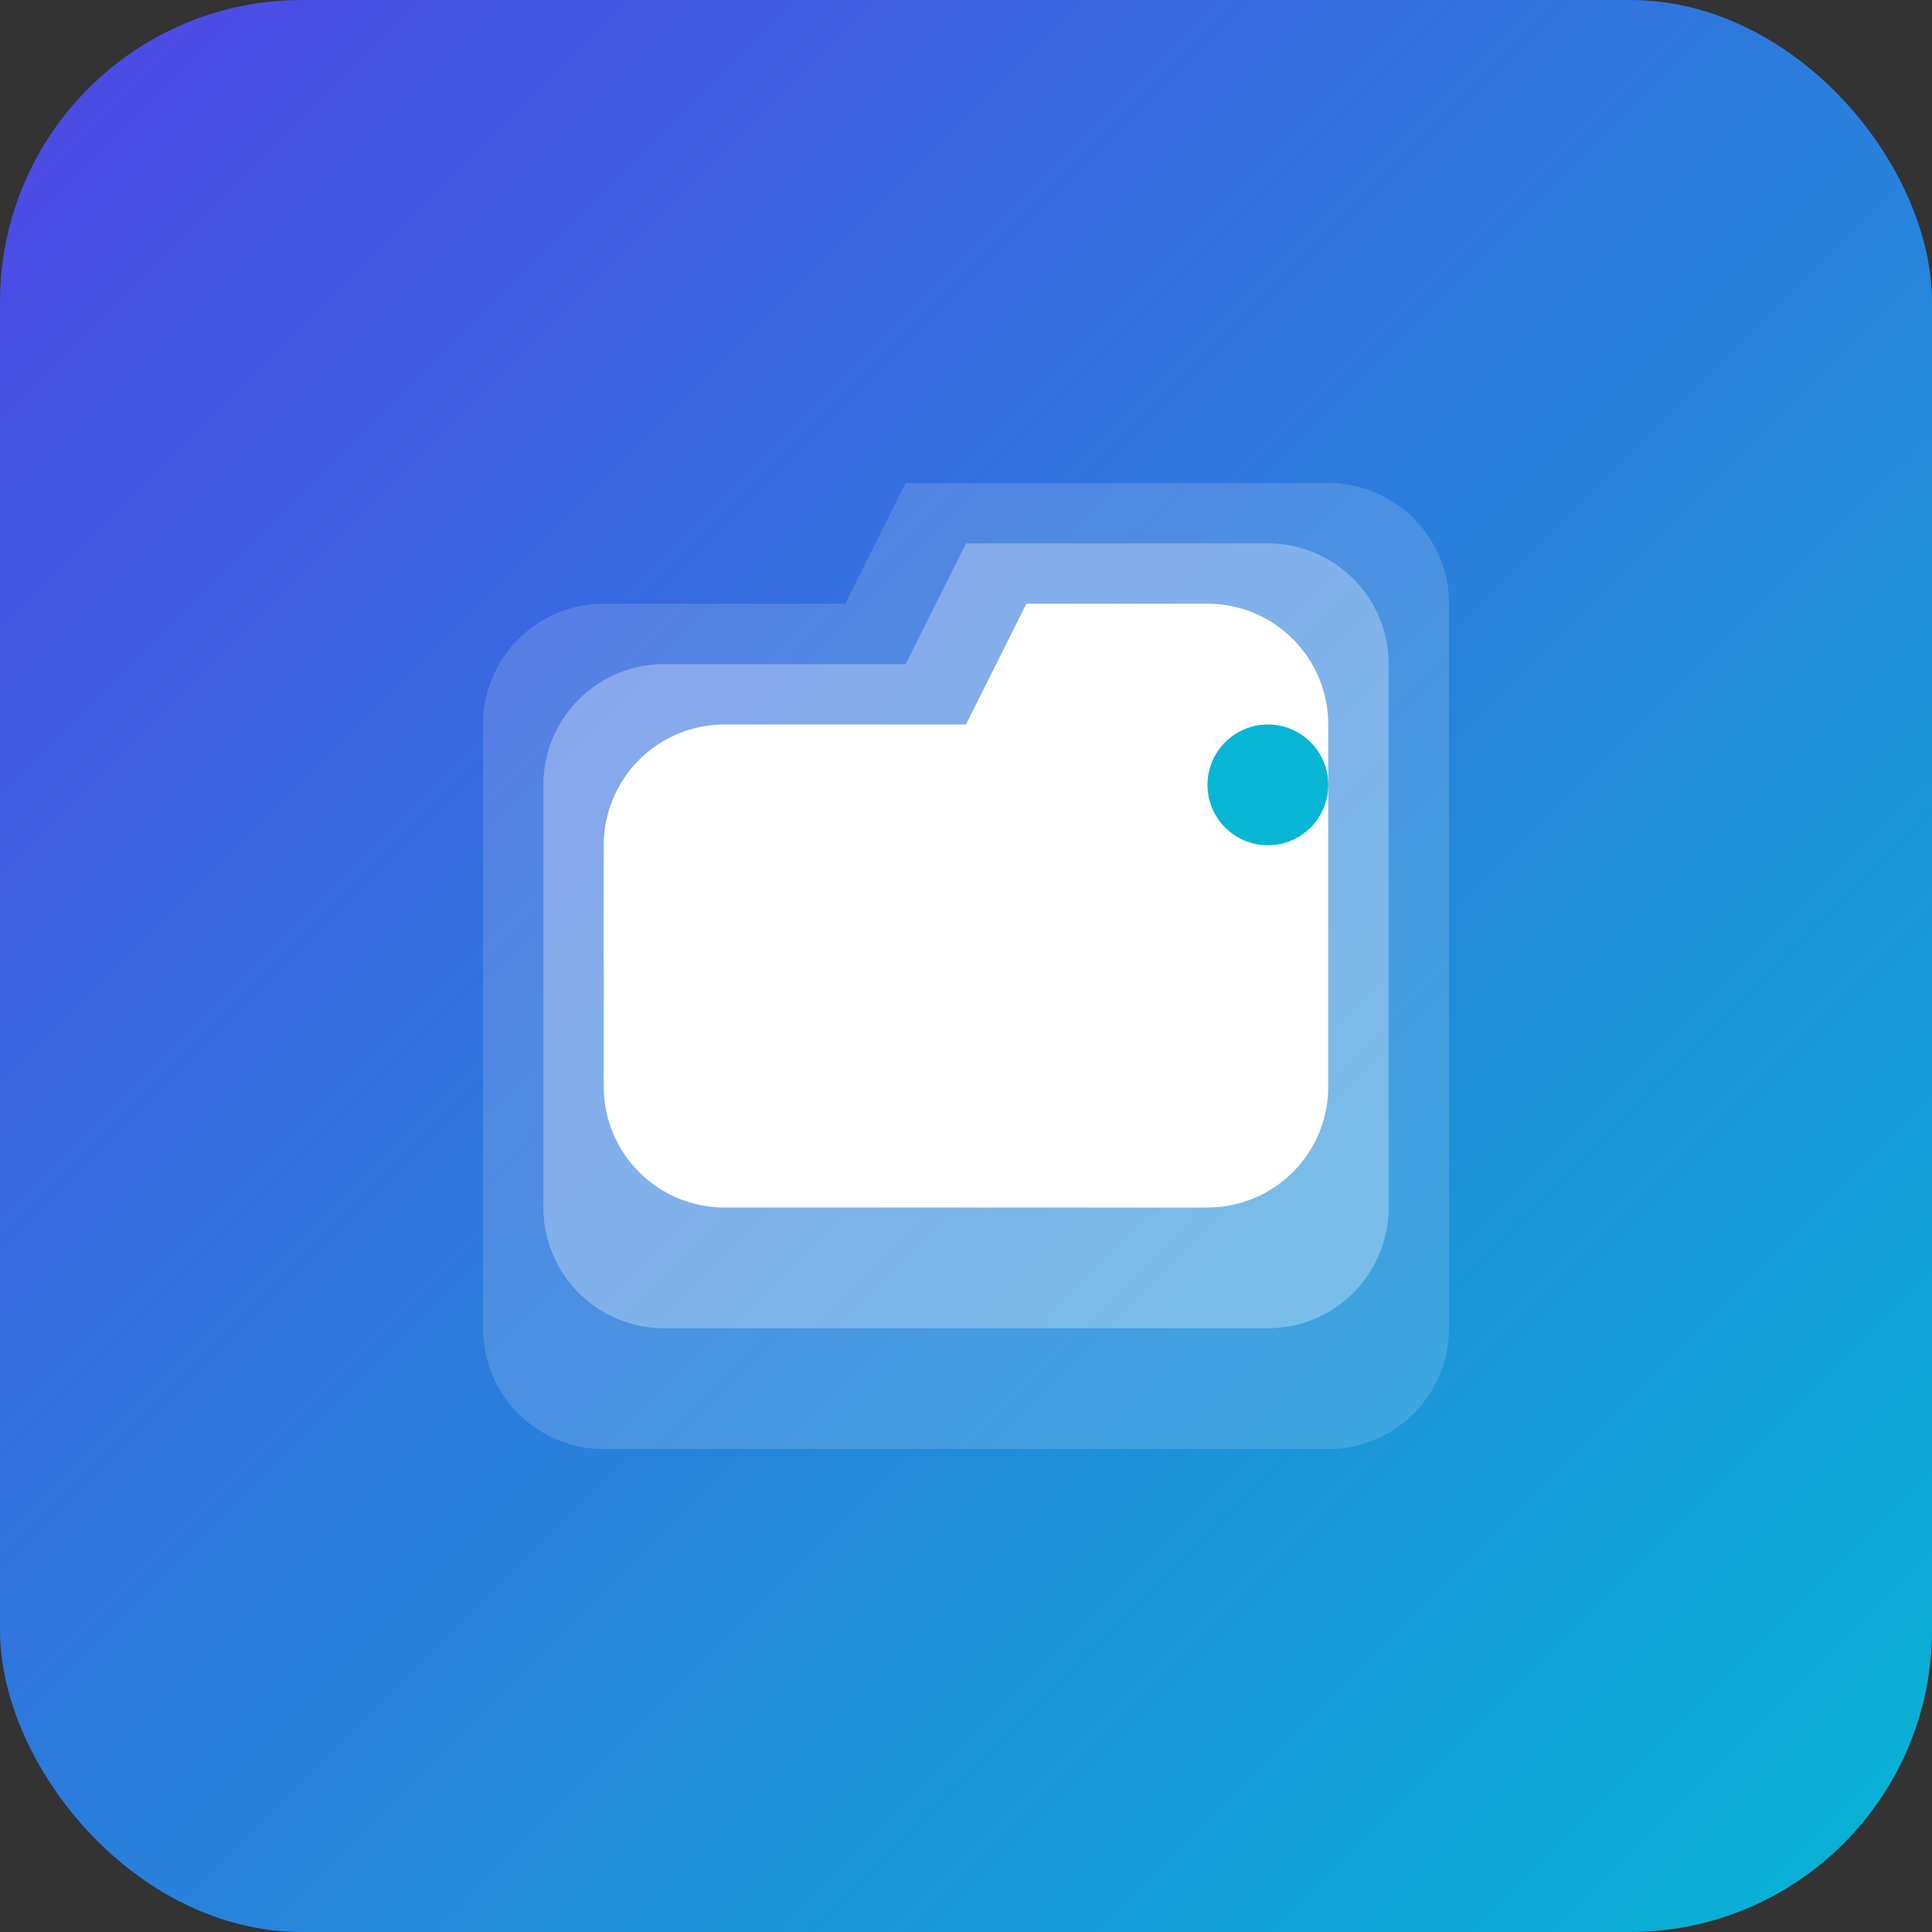 <?xml version="1.0" encoding="UTF-8"?>
<svg xmlns="http://www.w3.org/2000/svg" viewBox="0 0 128 128">
    <rect x="0" y="0" width="128" height="128" fill="#333333" stroke="none"/>
    <defs>
        <linearGradient id="g" x1="0" y1="0" x2="1" y2="1">
            <stop offset="0%" stop-color="#4f46e5"/>
            <stop offset="100%" stop-color="#06b6d4"/>
        </linearGradient>
    </defs>
    <rect width="128" height="128" rx="20" fill="url(#g)"/>
    <g fill="#fff" transform="translate(16,16)">
        <path d="M24 80h48a8 8 0 0 0 8-8V24a8 8 0 0 0-8-8H44l-4 8H24a8 8 0 0 0-8 8v40a8 8 0 0 0 8 8z" opacity=".15"/>
        <path d="M28 72h40a8 8 0 0 0 8-8V28a8 8 0 0 0-8-8H48l-4 8H28a8 8 0 0 0-8 8v28a8 8 0 0 0 8 8z" opacity=".3"/>
        <path d="M32 64h32a8 8 0 0 0 8-8V32a8 8 0 0 0-8-8H52l-4 8H32a8 8 0 0 0-8 8v16a8 8 0 0 0 8 8z"/>
        <circle cx="68" cy="36" r="4" fill="#06b6d4"/>
    </g>
</svg>